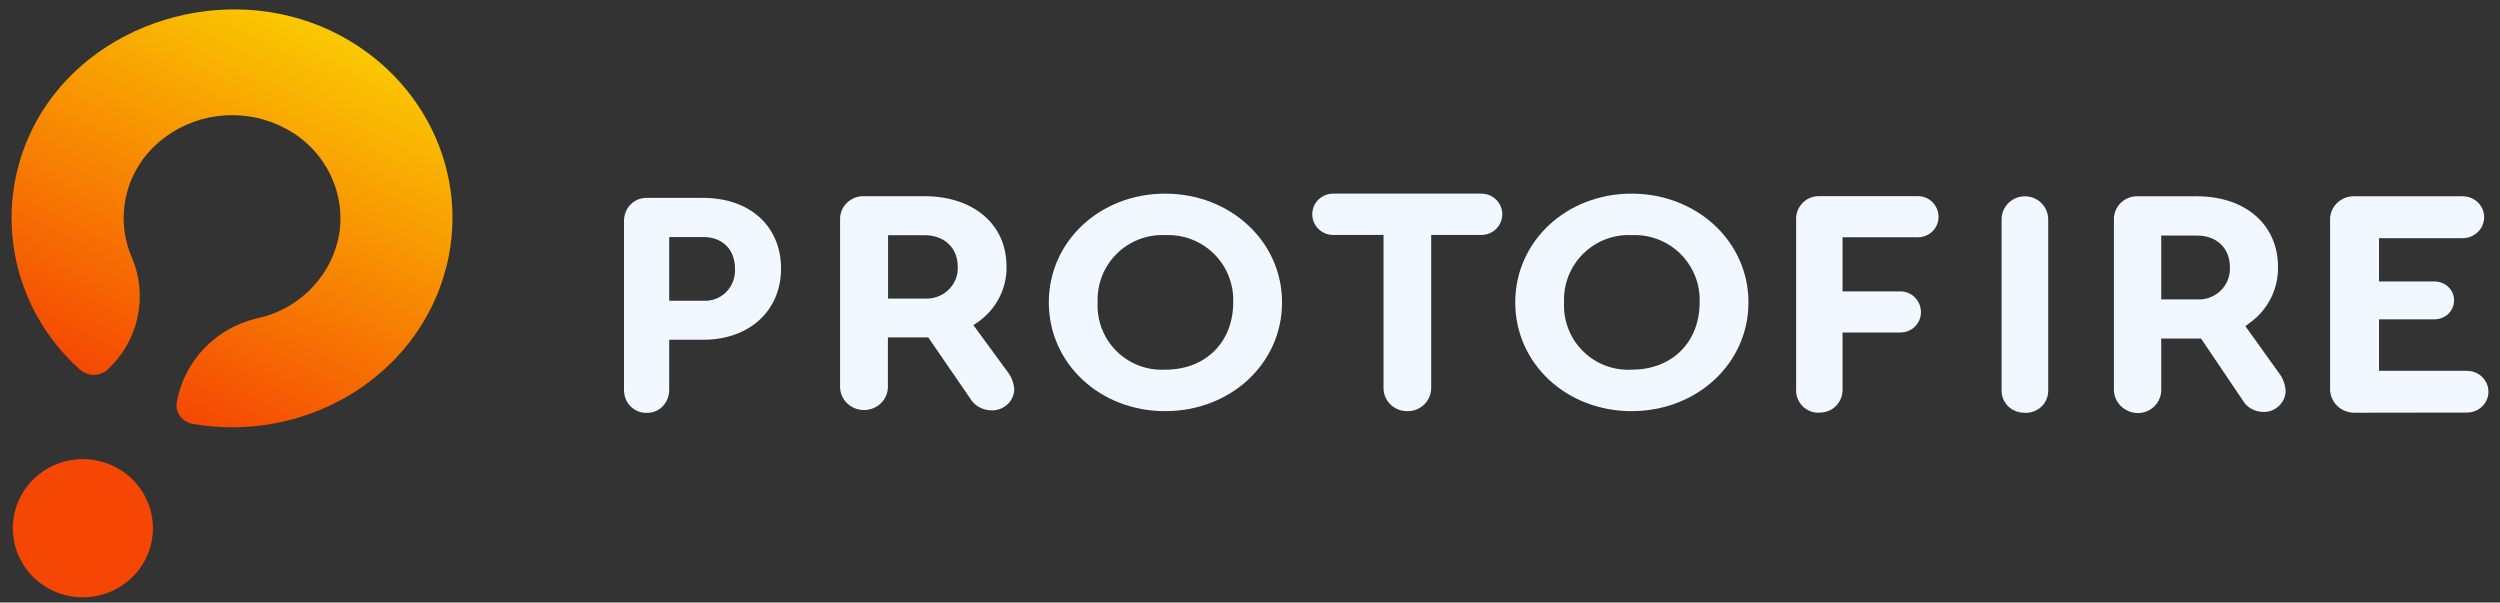 <svg width="195" height="47" viewBox="0 0 195 47" fill="none" xmlns="http://www.w3.org/2000/svg">
<rect x="0" y="0" width="195" height="47" fill="#333333" stroke="none"/>
<path d="M4.084 46.053C2.303 45.203 1.127 43.47 1.009 41.522C0.891 39.574 1.849 37.716 3.515 36.663C5.181 35.61 7.294 35.528 9.038 36.448C11.662 37.831 12.681 41.029 11.333 43.644C9.984 46.259 6.762 47.33 4.084 46.053Z" fill="#F54703"/>
<path d="M2.837 9.461C-0.696 15.918 0.708 23.91 6.24 28.828C6.854 29.384 7.813 29.372 8.402 28.816C10.802 26.588 11.559 23.137 10.307 20.135C8.932 17.021 9.75 13.391 12.334 11.139C14.966 8.838 18.752 8.328 21.918 9.847C25.055 11.309 26.898 14.571 26.5 17.961C26.037 21.358 23.458 24.105 20.05 24.832C16.808 25.586 14.341 28.173 13.784 31.4C13.661 32.185 14.214 32.922 15.049 33.067C23.466 34.516 31.722 29.855 34.413 22.151C37.116 14.423 33.43 6.007 25.776 2.385C17.519 -1.503 7.088 1.721 2.837 9.461Z" fill="url(#paint0_linear_1134_6823)"/>
<path fill-rule="evenodd" clip-rule="evenodd" d="M49.161 31.674C49.504 32.022 49.957 32.213 50.435 32.201C50.913 32.213 51.366 32.034 51.709 31.674C52.04 31.315 52.211 30.848 52.199 30.357V26.501H54.857C58.422 26.501 60.921 24.262 60.921 20.944C60.921 17.651 58.495 15.436 54.857 15.436H50.459C49.982 15.424 49.516 15.603 49.173 15.963C48.842 16.31 48.658 16.777 48.671 17.28V30.357C48.658 30.848 48.83 31.327 49.161 31.674ZM54.881 23.459H52.199V18.489H54.881C56.352 18.489 57.331 19.471 57.331 20.956C57.368 21.627 57.123 22.286 56.658 22.765C56.18 23.244 55.543 23.495 54.881 23.459Z" fill="#F1F8FF"/>
<path fill-rule="evenodd" clip-rule="evenodd" d="M75.679 31.085C76.025 31.672 76.68 32.019 77.384 32.007C78.306 32.008 79.067 31.307 79.113 30.414C79.088 29.875 78.891 29.36 78.545 28.941L75.926 25.36L76.297 25.109C77.721 24.102 78.547 22.483 78.508 20.774C78.508 17.505 75.939 15.301 72.085 15.301H67.428C66.92 15.281 66.426 15.467 66.065 15.815C65.704 16.162 65.508 16.64 65.526 17.133V30.175C65.526 31.173 66.361 31.983 67.391 31.983C68.421 31.983 69.256 31.173 69.256 30.175V26.319H72.406L75.679 31.085ZM72.11 23.289H69.269V18.343H72.11C73.654 18.343 74.704 19.325 74.704 20.798C74.74 21.473 74.478 22.131 73.982 22.607C73.487 23.083 72.806 23.331 72.11 23.289Z" fill="#F1F8FF"/>
<path fill-rule="evenodd" clip-rule="evenodd" d="M81.808 23.586C81.808 28.349 85.785 32.069 90.879 32.069C95.996 32.069 99.999 28.349 99.999 23.586C99.999 18.824 95.96 15.104 90.879 15.104C85.797 15.104 81.808 18.824 81.808 23.586ZM87.101 19.797C88.107 18.799 89.487 18.27 90.903 18.339C92.317 18.277 93.692 18.809 94.697 19.806C95.701 20.802 96.243 22.173 96.19 23.586C96.19 26.676 94.056 28.833 90.903 28.833C89.484 28.914 88.097 28.389 87.088 27.388C86.08 26.387 85.544 25.005 85.615 23.586C85.556 22.171 86.095 20.796 87.101 19.797Z" fill="#F1F8FF"/>
<path d="M109.768 32.068C109.268 32.075 108.787 31.881 108.437 31.53C108.087 31.18 107.898 30.704 107.915 30.214V18.326H103.987C103.085 18.326 102.357 17.599 102.357 16.715C102.357 15.818 103.085 15.103 103.987 15.103H115.548C116.45 15.103 117.179 15.83 117.179 16.715C117.179 17.599 116.45 18.326 115.548 18.326H111.633V30.202C111.645 30.699 111.46 31.184 111.102 31.535C110.744 31.899 110.262 32.08 109.755 32.068H109.768Z" fill="#F1F8FF"/>
<path fill-rule="evenodd" clip-rule="evenodd" d="M118.189 23.586C118.189 28.349 122.167 32.069 127.26 32.069C132.366 32.069 136.38 28.349 136.38 23.586C136.38 18.824 132.342 15.104 127.26 15.104C122.179 15.104 118.189 18.824 118.189 23.586ZM123.482 19.797C124.488 18.799 125.868 18.27 127.284 18.339C128.699 18.277 130.074 18.809 131.078 19.806C132.082 20.802 132.625 22.173 132.572 23.586C132.572 26.676 130.438 28.833 127.284 28.833C125.865 28.914 124.478 28.389 123.47 27.388C122.461 26.387 121.926 25.005 121.997 23.586C121.937 22.171 122.476 20.796 123.482 19.797Z" fill="#F1F8FF"/>
<path d="M141.902 32.193C141.41 32.21 140.933 32.021 140.593 31.674C140.247 31.313 140.062 30.83 140.099 30.348V17.156C140.073 16.649 140.259 16.179 140.605 15.829C140.951 15.468 141.432 15.287 141.927 15.299H149.61C150.486 15.299 151.203 16.022 151.203 16.903C151.212 17.323 151.049 17.729 150.75 18.03C150.451 18.332 150.039 18.503 149.61 18.506H143.718V22.727H148.227C149.116 22.727 149.832 23.451 149.832 24.343C149.838 24.763 149.672 25.168 149.37 25.467C149.069 25.766 148.656 25.935 148.227 25.935H143.718V30.336C143.742 30.818 143.557 31.301 143.211 31.663C142.865 32.012 142.395 32.193 141.902 32.181V32.193Z" fill="#F1F8FF"/>
<path d="M157.942 32.192C157.456 32.204 156.971 32.023 156.632 31.686C156.283 31.343 156.098 30.87 156.123 30.384V17.179C156.098 16.528 156.437 15.901 157.008 15.563C157.584 15.224 158.299 15.224 158.875 15.563C159.445 15.901 159.785 16.528 159.76 17.179V30.384C159.785 30.866 159.602 31.348 159.264 31.686C158.912 32.035 158.438 32.216 157.942 32.204V32.192Z" fill="#F1F8FF"/>
<path fill-rule="evenodd" clip-rule="evenodd" d="M174.921 31.204C175.249 31.795 175.906 32.144 176.589 32.132C177.493 32.127 178.236 31.423 178.282 30.528C178.258 29.986 178.063 29.467 177.721 29.045L175.14 25.44L175.492 25.174C176.899 24.165 177.716 22.54 177.685 20.821C177.685 17.529 175.152 15.31 171.351 15.31H166.761C166.259 15.29 165.771 15.477 165.416 15.828C165.06 16.178 164.867 16.659 164.885 17.155V30.287C164.848 30.959 165.19 31.595 165.774 31.939C166.356 32.305 167.096 32.315 167.687 31.966C168.279 31.617 168.623 30.968 168.575 30.287V26.404H171.681L174.921 31.204ZM171.376 23.354H168.575V18.373H171.376C172.911 18.373 173.933 19.362 173.933 20.845C173.966 21.524 173.707 22.184 173.219 22.663C172.731 23.141 172.061 23.392 171.376 23.354Z" fill="#F1F8FF"/>
<path d="M183.698 32.192C183.177 32.209 182.673 32.016 182.303 31.657C181.934 31.299 181.733 30.807 181.747 30.299V17.204C181.721 16.692 181.92 16.194 182.292 15.833C182.664 15.473 183.174 15.283 183.698 15.31H192.086C193.012 15.31 193.764 16.034 193.764 16.938C193.764 17.843 193.012 18.578 192.086 18.578H185.563V21.955H189.886C190.739 21.955 191.418 22.606 191.418 23.426C191.418 24.246 190.739 24.909 189.886 24.909H185.563V28.925H192.418C193.345 28.925 194.098 29.648 194.098 30.552C194.098 31.457 193.345 32.18 192.418 32.18L183.698 32.192Z" fill="#F1F8FF"/>
<defs>
<linearGradient id="paint0_linear_1134_6823" x1="25.715" y1="38.512" x2="39.737" y2="9.11" gradientUnits="userSpaceOnUse">
<stop stop-color="#F54703"/>
<stop offset="1" stop-color="#FAC902"/>
</linearGradient>
</defs>
</svg>
